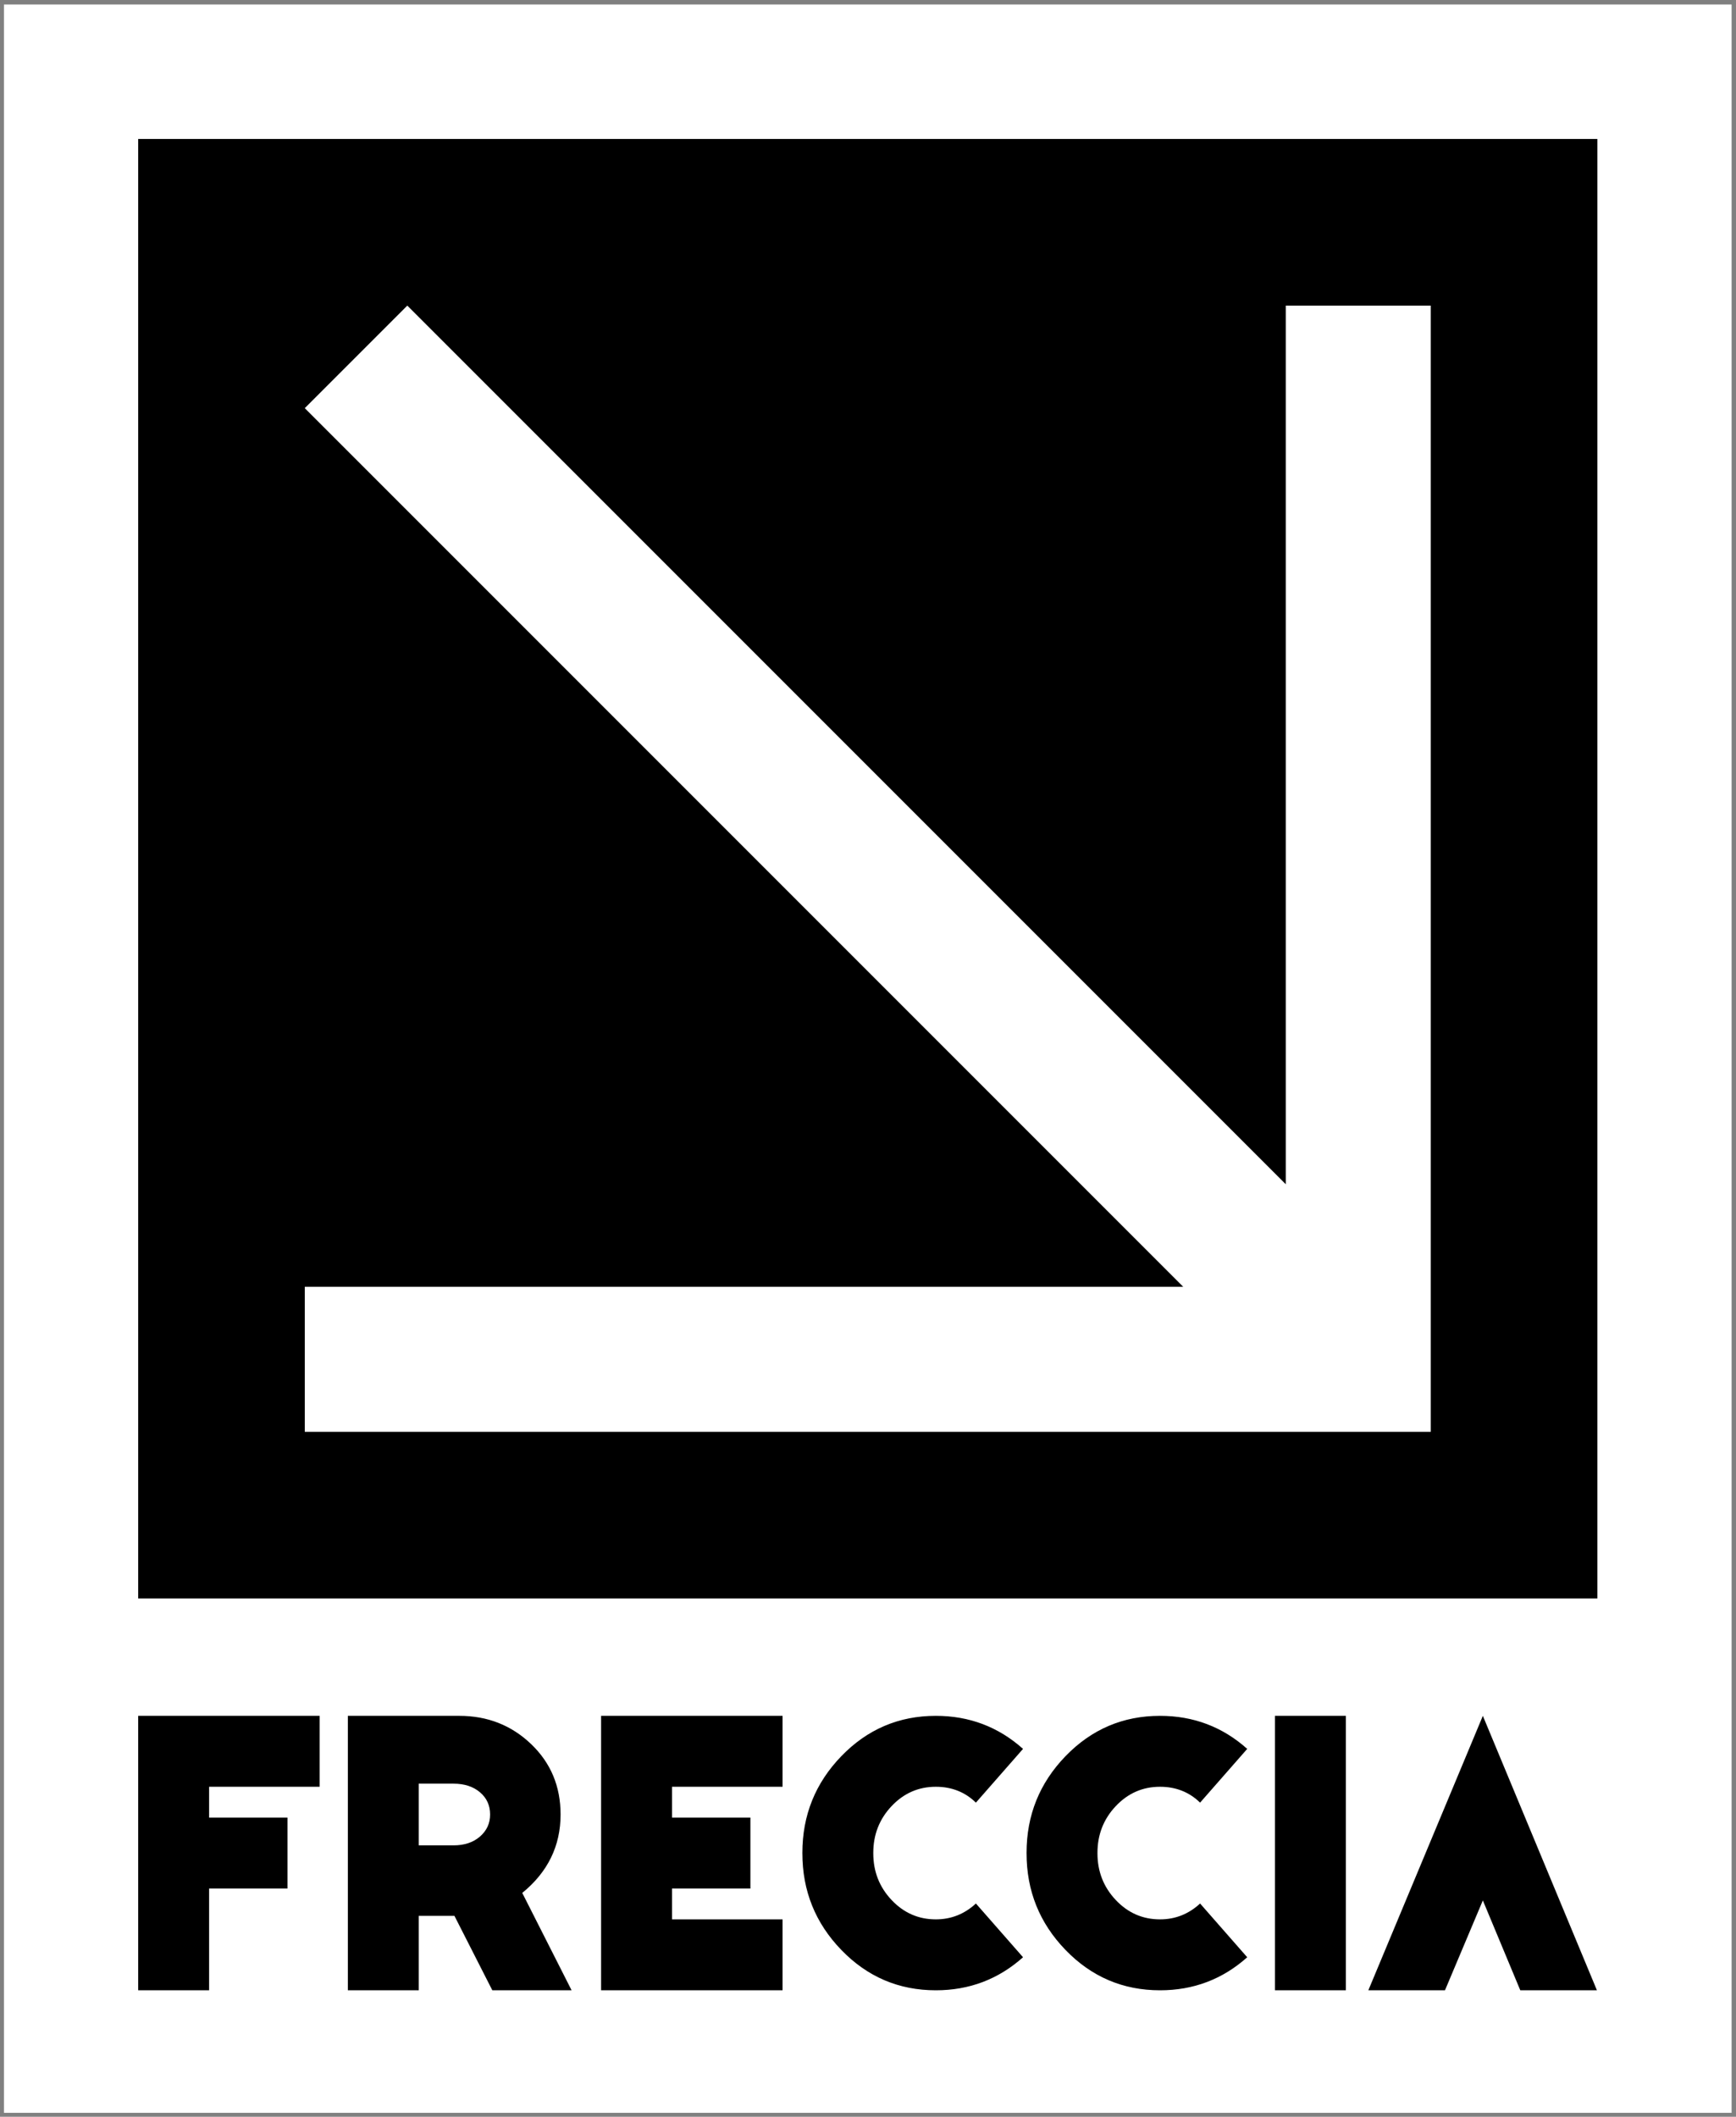 <?xml version="1.0" encoding="UTF-8" standalone="no"?>
<svg
   xmlns:dc="http://purl.org/dc/elements/1.1/"
   xmlns:cc="http://creativecommons.org/ns#"
   xmlns:rdf="http://www.w3.org/1999/02/22-rdf-syntax-ns#"
   xmlns:svg="http://www.w3.org/2000/svg"
   xmlns="http://www.w3.org/2000/svg"
   viewBox="0 0 1454.667 1773.333"
   height="1773.333"
   width="1454.667"
   xml:space="preserve"
   id="svg2"
   version="1.1"><rect x="0" y="0" width="1454.667" height="1773.333" fill="#808080" stroke="none"/><defs
     id="defs6"><clipPath
       id="clipPath20"
       clipPathUnits="userSpaceOnUse"><path
         id="path18"
         d="m 2.5,1327.518 c 0,0 1086,0 1086,0 0,0 0,-1325.036 0,-1325.036 0,0 -1086,0 -1086,0 0,0 0,1325.036 0,1325.036" /></clipPath><clipPath
       id="clipPath26"
       clipPathUnits="userSpaceOnUse"><path
         id="path24"
         d="M 0,0 H 1091 V 1330 H 0 Z" /></clipPath><clipPath
       id="clipPath36"
       clipPathUnits="userSpaceOnUse"><path
         id="path34"
         d="m 86.873,1242.988 c 0,0 917.254,0 917.254,0 0,0 0,-917.255 0,-917.255 0,0 -917.254,0 -917.254,0 0,0 0,917.255 0,917.255" /></clipPath><clipPath
       id="clipPath42"
       clipPathUnits="userSpaceOnUse"><path
         id="path40"
         d="M 0,0 H 1091 V 1330 H 0 Z" /></clipPath><clipPath
       id="clipPath52"
       clipPathUnits="userSpaceOnUse"><path
         id="path50"
         d="M 808.249,1138.265 V 586.068 l -29.854,29.854 -15.429,15.429 -3.159,3.159 -3.183,3.183 -130.059,130.059 -7.473,7.473 -30.057,30.057 -3.768,3.768 -3.769,3.769 -135.899,135.899 -3.463,3.463 -3.446,3.446 -36.651,36.651 -3.206,3.206 -3.183,3.183 -55.491,55.491 -2.626,2.626 -2.593,2.593 -2.56,2.561 -2.527,2.526 -2.493,2.493 -68.978,68.978 -0.484,0.484 -0.429,0.429 -1.417,1.417 -0.047,-0.047 -1.072,-1.072 -0.475,-0.474 -0.551,-0.552 -0.625,-0.625 -1.46,-1.459 -0.829,-0.829 -0.89,-0.89 -0.95,-0.95 -1.006,-1.006 -1.059,-1.058 -4.707,-4.708 -1.28,-1.28 -1.315,-1.315 -15.963,-15.963 -1.51,-1.511 -1.507,-1.507 -2.994,-2.994 -1.481,-1.48 -1.466,-1.466 -13.199,-13.199 -1.109,-1.109 -1.059,-1.059 -1.955,-1.955 -0.891,-0.891 -0.829,-0.829 -4.229,-4.229 0.029,-0.029 0.088,-0.088 0.146,-0.146 0.203,-0.203 0.26,-0.26 0.69,-0.69 0.429,-0.429 0.484,-0.484 0.539,-0.539 1.24,-1.24 0.7,-0.7 0.753,-0.753 1.663,-1.664 0.909,-0.909 0.96,-0.96 8.114,-8.114 1.352,-1.352 1.399,-1.399 1.446,-1.446 1.492,-1.492 1.537,-1.537 1.582,-1.583 10.416,-10.415 1.885,-1.886 7.95,-7.95 2.088,-2.088 2.127,-2.126 4.369,-4.37 2.241,-2.241 2.279,-2.279 7.055,-7.054 2.423,-2.424 4.951,-4.95 2.527,-2.527 2.56,-2.56 2.593,-2.593 2.626,-2.626 2.658,-2.658 2.69,-2.69 2.721,-2.721 16.959,-16.959 2.927,-2.928 5.937,-5.937 3.009,-3.009 3.035,-3.035 3.061,-3.061 9.333,-9.333 3.159,-3.159 3.183,-3.183 3.206,-3.206 6.479,-6.479 3.272,-3.272 3.293,-3.293 23.607,-23.607 3.446,-3.446 6.943,-6.943 17.631,-17.631 3.569,-3.569 3.583,-3.583 3.596,-3.596 3.608,-3.608 18.21,-18.21 3.673,-3.673 3.682,-3.682 3.691,-3.691 3.699,-3.699 7.421,-7.421 3.721,-3.721 7.461,-7.461 3.739,-3.739 3.744,-3.744 3.749,-3.749 22.564,-22.564 3.768,-3.768 3.769,-3.769 7.539,-7.539 3.769,-3.769 3.768,-3.768 30.057,-30.057 3.739,-3.739 3.734,-3.734 3.728,-3.728 3.721,-3.721 18.494,-18.494 3.673,-3.673 3.663,-3.663 7.296,-7.296 3.631,-3.632 3.62,-3.62 3.608,-3.608 3.596,-3.596 3.583,-3.583 7.125,-7.125 3.541,-3.541 3.527,-3.527 7.007,-7.007 3.48,-3.48 3.463,-3.463 3.446,-3.446 20.293,-20.293 6.607,-6.607 3.272,-3.272 3.251,-3.251 3.228,-3.228 3.206,-3.206 6.342,-6.342 3.135,-3.135 3.111,-3.111 3.086,-3.086 3.061,-3.061 3.035,-3.035 5.991,-5.991 2.955,-2.955 8.698,-8.698 2.842,-2.842 9.368,-9.368 H 191.595 V 430.456 h 707.809 v 707.809 z" /></clipPath><clipPath
       id="clipPath58"
       clipPathUnits="userSpaceOnUse"><path
         id="path56"
         d="M 0,0 H 1091 V 1330 H 0 Z" /></clipPath><clipPath
       id="clipPath68"
       clipPathUnits="userSpaceOnUse"><path
         id="path66"
         d="m 131.448,207.397 v -19.381 h 49.282 v -44.575 h -49.282 V 79.485 H 86.873 V 251.972 H 200.941 V 207.397 Z M 285.662,126.276 H 263.236 V 79.485 H 218.661 V 251.972 h 70.047 c 17.72,0 32.762,-5.906 45.129,-17.719 12.367,-11.813 18.55,-26.579 18.55,-44.298 0,-19.75 -8.029,-36.177 -24.087,-49.282 l 31.009,-61.187 h -49.836 z m -0.554,83.059 H 263.236 V 170.574 h 21.872 c 6.829,0 12.367,1.846 16.612,5.537 4.245,3.692 6.368,8.306 6.368,13.843 0,5.722 -2.123,10.382 -6.368,13.982 -4.245,3.599 -9.783,5.399 -16.612,5.399 z m 137.325,-1.938 v -19.381 h 49.282 v -44.575 h -49.282 v -19.381 h 69.493 V 79.485 H 377.858 V 251.972 h 114.068 v -44.575 z m 81.952,-41.807 v 0.277 c 0,23.626 8.168,43.883 24.503,60.772 16.335,16.889 36.131,25.333 59.388,25.333 21.042,0 39.315,-6.922 54.819,-20.765 l -29.625,-33.778 c -6.829,6.645 -15.227,9.967 -25.195,9.967 -10.89,0 -20.165,-4.061 -27.825,-12.182 -7.66,-8.121 -11.49,-17.904 -11.49,-29.348 v -0.277 c 0,-11.444 3.83,-21.226 11.49,-29.348 7.66,-8.121 16.935,-12.182 27.825,-12.182 9.598,0 17.996,3.322 25.195,9.967 L 643.095,100.25 C 627.59,86.407 609.317,79.485 588.276,79.485 c -23.257,0 -43.053,8.444 -59.388,25.333 -16.335,16.889 -24.503,37.146 -24.503,60.772 z m 140.924,0 v 0.277 c 0,23.626 8.167,43.883 24.503,60.772 16.335,16.889 36.131,25.333 59.388,25.333 21.042,0 39.315,-6.922 54.819,-20.765 l -29.625,-33.778 c -6.829,6.645 -15.227,9.967 -25.195,9.967 -10.89,0 -20.165,-4.061 -27.825,-12.182 -7.66,-8.121 -11.49,-17.904 -11.49,-29.348 v -0.277 c 0,-11.444 3.83,-21.226 11.49,-29.348 7.66,-8.121 16.935,-12.182 27.825,-12.182 9.598,0 17.996,3.322 25.195,9.967 l 29.625,-33.778 C 768.515,86.407 750.242,79.485 729.2,79.485 c -23.257,0 -43.052,8.444 -59.388,25.333 -16.335,16.889 -24.503,37.146 -24.503,60.772 z M 846.037,79.485 H 801.462 V 251.972 h 44.575 z m 86.105,56.481 -23.81,-56.481 H 860.157 L 932.142,251.972 1003.85,79.485 h -48.174 z" /></clipPath><clipPath
       id="clipPath74"
       clipPathUnits="userSpaceOnUse"><path
         id="path72"
         d="M 0,0 H 1091 V 1330 H 0 Z" /></clipPath></defs><g
     transform="matrix(1.333,0,0,-1.333,0,1773.333)"
     id="g10"><g
       id="g12" /><g
       id="g14"><g
         clip-path="url(#clipPath20)"
         id="g16"><g
           clip-path="url(#clipPath26)"
           id="g22"><path
             id="path28"
             style="fill:#ffffff;fill-opacity:1;fill-rule:nonzero;stroke:none"
             d="m 2.5,2.482 h 1086 V 1327.518 H 2.5 Z" /></g></g></g><g
       id="g30"><g
         clip-path="url(#clipPath36)"
         id="g32"><g
           clip-path="url(#clipPath42)"
           id="g38"><path
             id="path44"
             style="fill:#000000;fill-opacity:1;fill-rule:nonzero;stroke:none"
             d="m 86.873,325.733 h 917.254 v 917.254 H 86.873 Z" /></g></g></g><g
       id="g46"><g
         clip-path="url(#clipPath52)"
         id="g48"><g
           clip-path="url(#clipPath58)"
           id="g54"><path
             id="path60"
             style="fill:#ffffff;fill-opacity:1;fill-rule:nonzero;stroke:none"
             d="m 191.595,430.456 h 707.809 v 707.809 h -707.809 z" /></g></g></g><g
       id="g62"><g
         clip-path="url(#clipPath68)"
         id="g64"><g
           clip-path="url(#clipPath74)"
           id="g70"><path
             id="path76"
             style="fill:#000000;fill-opacity:1;fill-rule:nonzero;stroke:none"
             d="m 86.873,79.485 h 917.254 v 172.487 H 86.873 Z" /></g></g></g></g></svg>